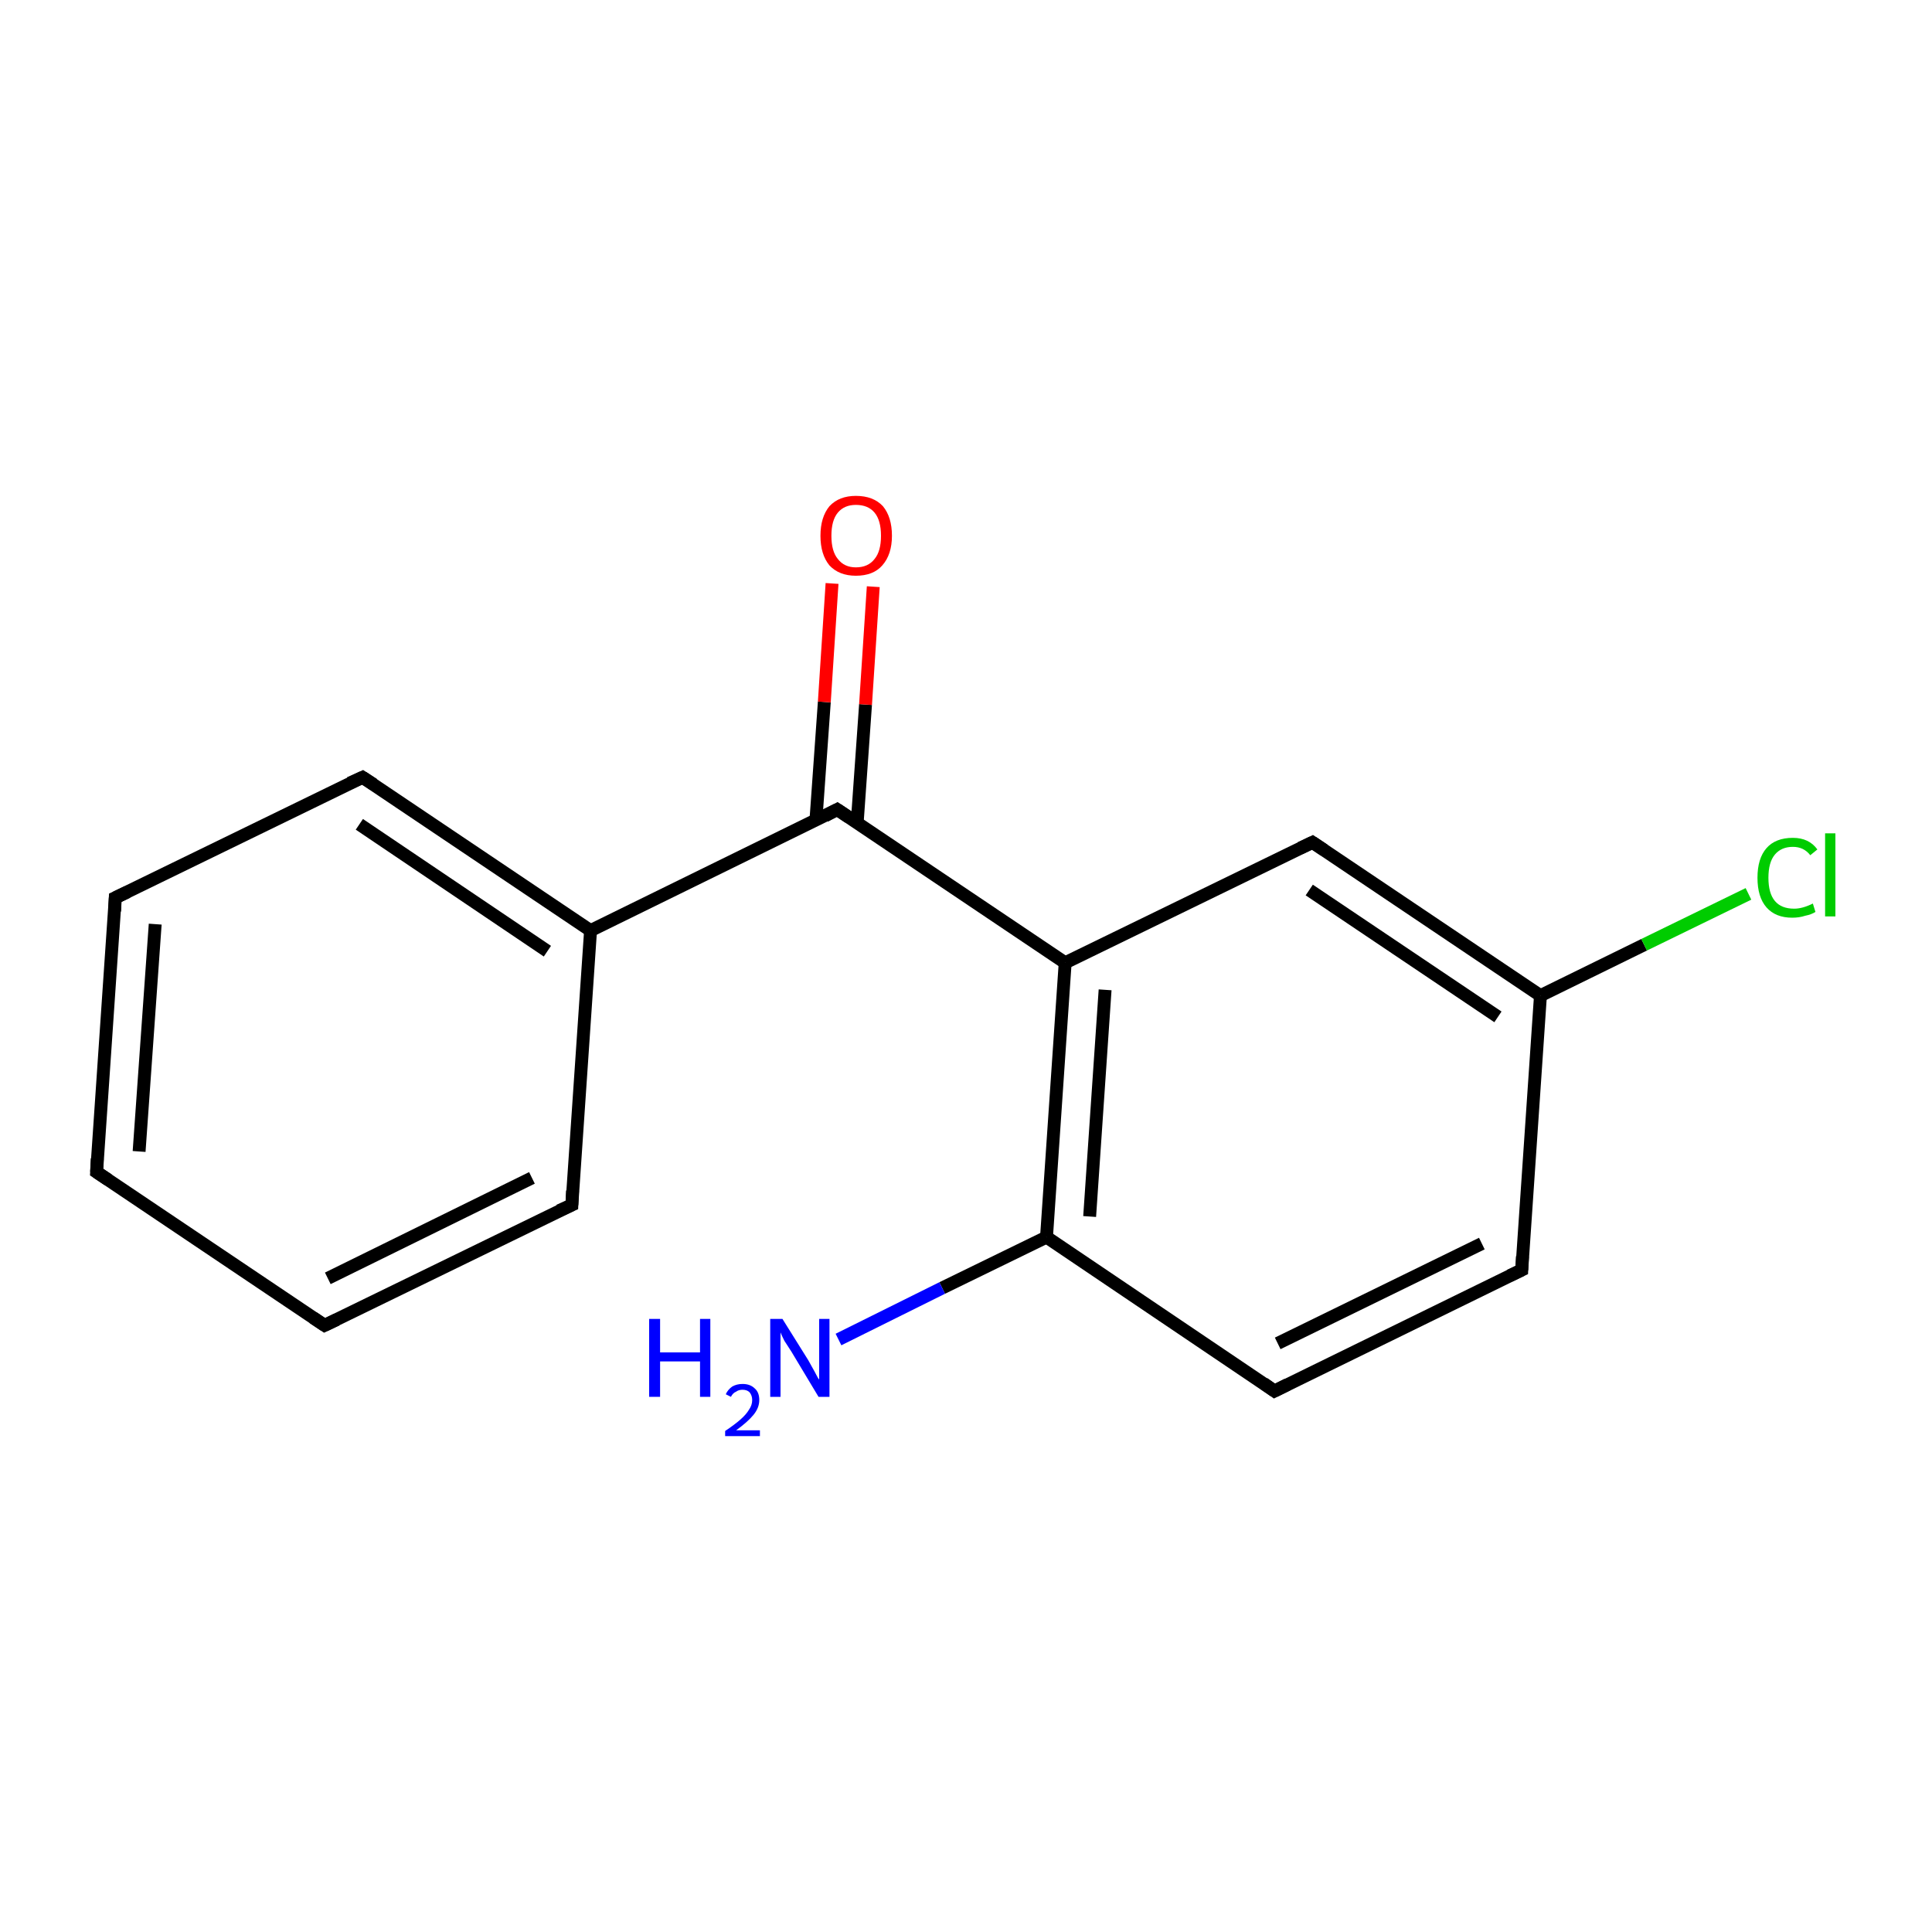 <?xml version='1.0' encoding='iso-8859-1'?>
<svg version='1.1' baseProfile='full'
              xmlns='http://www.w3.org/2000/svg'
                      xmlns:rdkit='http://www.rdkit.org/xml'
                      xmlns:xlink='http://www.w3.org/1999/xlink'
                  xml:space='preserve'
width='300px' height='300px' viewBox='0 0 300 300'>
<!-- END OF HEADER -->
<rect style='opacity:1.0;fill:#FFFFFF;stroke:none' width='300.0' height='300.0' x='0.0' y='0.0'> </rect>
<path class='bond-0 atom-0 atom-1' d='M 15.0,182.0 L 17.9,139.4' style='fill:none;fill-rule:evenodd;stroke:#000000;stroke-width:2.0px;stroke-linecap:butt;stroke-linejoin:miter;stroke-opacity:1' />
<path class='bond-0 atom-0 atom-1' d='M 21.6,178.8 L 24.1,143.5' style='fill:none;fill-rule:evenodd;stroke:#000000;stroke-width:2.0px;stroke-linecap:butt;stroke-linejoin:miter;stroke-opacity:1' />
<path class='bond-1 atom-1 atom-2' d='M 17.9,139.4 L 56.3,120.7' style='fill:none;fill-rule:evenodd;stroke:#000000;stroke-width:2.0px;stroke-linecap:butt;stroke-linejoin:miter;stroke-opacity:1' />
<path class='bond-2 atom-2 atom-3' d='M 56.3,120.7 L 91.7,144.5' style='fill:none;fill-rule:evenodd;stroke:#000000;stroke-width:2.0px;stroke-linecap:butt;stroke-linejoin:miter;stroke-opacity:1' />
<path class='bond-2 atom-2 atom-3' d='M 55.8,128.0 L 85.0,147.7' style='fill:none;fill-rule:evenodd;stroke:#000000;stroke-width:2.0px;stroke-linecap:butt;stroke-linejoin:miter;stroke-opacity:1' />
<path class='bond-3 atom-3 atom-4' d='M 91.7,144.5 L 88.8,187.1' style='fill:none;fill-rule:evenodd;stroke:#000000;stroke-width:2.0px;stroke-linecap:butt;stroke-linejoin:miter;stroke-opacity:1' />
<path class='bond-4 atom-4 atom-5' d='M 88.8,187.1 L 50.4,205.8' style='fill:none;fill-rule:evenodd;stroke:#000000;stroke-width:2.0px;stroke-linecap:butt;stroke-linejoin:miter;stroke-opacity:1' />
<path class='bond-4 atom-4 atom-5' d='M 82.6,182.9 L 50.9,198.5' style='fill:none;fill-rule:evenodd;stroke:#000000;stroke-width:2.0px;stroke-linecap:butt;stroke-linejoin:miter;stroke-opacity:1' />
<path class='bond-5 atom-3 atom-6' d='M 91.7,144.5 L 130.0,125.7' style='fill:none;fill-rule:evenodd;stroke:#000000;stroke-width:2.0px;stroke-linecap:butt;stroke-linejoin:miter;stroke-opacity:1' />
<path class='bond-6 atom-6 atom-7' d='M 133.1,127.8 L 134.4,109.4' style='fill:none;fill-rule:evenodd;stroke:#000000;stroke-width:2.0px;stroke-linecap:butt;stroke-linejoin:miter;stroke-opacity:1' />
<path class='bond-6 atom-6 atom-7' d='M 134.4,109.4 L 135.6,91.1' style='fill:none;fill-rule:evenodd;stroke:#FF0000;stroke-width:2.0px;stroke-linecap:butt;stroke-linejoin:miter;stroke-opacity:1' />
<path class='bond-6 atom-6 atom-7' d='M 126.7,127.3 L 128.0,109.0' style='fill:none;fill-rule:evenodd;stroke:#000000;stroke-width:2.0px;stroke-linecap:butt;stroke-linejoin:miter;stroke-opacity:1' />
<path class='bond-6 atom-6 atom-7' d='M 128.0,109.0 L 129.2,90.6' style='fill:none;fill-rule:evenodd;stroke:#FF0000;stroke-width:2.0px;stroke-linecap:butt;stroke-linejoin:miter;stroke-opacity:1' />
<path class='bond-7 atom-6 atom-8' d='M 130.0,125.7 L 165.4,149.5' style='fill:none;fill-rule:evenodd;stroke:#000000;stroke-width:2.0px;stroke-linecap:butt;stroke-linejoin:miter;stroke-opacity:1' />
<path class='bond-8 atom-8 atom-9' d='M 165.4,149.5 L 162.5,192.1' style='fill:none;fill-rule:evenodd;stroke:#000000;stroke-width:2.0px;stroke-linecap:butt;stroke-linejoin:miter;stroke-opacity:1' />
<path class='bond-8 atom-8 atom-9' d='M 171.6,153.7 L 169.2,188.9' style='fill:none;fill-rule:evenodd;stroke:#000000;stroke-width:2.0px;stroke-linecap:butt;stroke-linejoin:miter;stroke-opacity:1' />
<path class='bond-9 atom-9 atom-10' d='M 162.5,192.1 L 197.9,216.0' style='fill:none;fill-rule:evenodd;stroke:#000000;stroke-width:2.0px;stroke-linecap:butt;stroke-linejoin:miter;stroke-opacity:1' />
<path class='bond-10 atom-10 atom-11' d='M 197.9,216.0 L 236.3,197.2' style='fill:none;fill-rule:evenodd;stroke:#000000;stroke-width:2.0px;stroke-linecap:butt;stroke-linejoin:miter;stroke-opacity:1' />
<path class='bond-10 atom-10 atom-11' d='M 198.4,208.6 L 230.1,193.1' style='fill:none;fill-rule:evenodd;stroke:#000000;stroke-width:2.0px;stroke-linecap:butt;stroke-linejoin:miter;stroke-opacity:1' />
<path class='bond-11 atom-11 atom-12' d='M 236.3,197.2 L 239.2,154.6' style='fill:none;fill-rule:evenodd;stroke:#000000;stroke-width:2.0px;stroke-linecap:butt;stroke-linejoin:miter;stroke-opacity:1' />
<path class='bond-12 atom-12 atom-13' d='M 239.2,154.6 L 203.8,130.8' style='fill:none;fill-rule:evenodd;stroke:#000000;stroke-width:2.0px;stroke-linecap:butt;stroke-linejoin:miter;stroke-opacity:1' />
<path class='bond-12 atom-12 atom-13' d='M 232.6,157.9 L 203.3,138.2' style='fill:none;fill-rule:evenodd;stroke:#000000;stroke-width:2.0px;stroke-linecap:butt;stroke-linejoin:miter;stroke-opacity:1' />
<path class='bond-13 atom-12 atom-14' d='M 239.2,154.6 L 255.3,146.7' style='fill:none;fill-rule:evenodd;stroke:#000000;stroke-width:2.0px;stroke-linecap:butt;stroke-linejoin:miter;stroke-opacity:1' />
<path class='bond-13 atom-12 atom-14' d='M 255.3,146.7 L 271.5,138.8' style='fill:none;fill-rule:evenodd;stroke:#00CC00;stroke-width:2.0px;stroke-linecap:butt;stroke-linejoin:miter;stroke-opacity:1' />
<path class='bond-14 atom-9 atom-15' d='M 162.5,192.1 L 146.3,200.0' style='fill:none;fill-rule:evenodd;stroke:#000000;stroke-width:2.0px;stroke-linecap:butt;stroke-linejoin:miter;stroke-opacity:1' />
<path class='bond-14 atom-9 atom-15' d='M 146.3,200.0 L 130.2,208.0' style='fill:none;fill-rule:evenodd;stroke:#0000FF;stroke-width:2.0px;stroke-linecap:butt;stroke-linejoin:miter;stroke-opacity:1' />
<path class='bond-15 atom-5 atom-0' d='M 50.4,205.8 L 15.0,182.0' style='fill:none;fill-rule:evenodd;stroke:#000000;stroke-width:2.0px;stroke-linecap:butt;stroke-linejoin:miter;stroke-opacity:1' />
<path class='bond-16 atom-13 atom-8' d='M 203.8,130.8 L 165.4,149.5' style='fill:none;fill-rule:evenodd;stroke:#000000;stroke-width:2.0px;stroke-linecap:butt;stroke-linejoin:miter;stroke-opacity:1' />
<path d='M 15.1,179.9 L 15.0,182.0 L 16.8,183.2' style='fill:none;stroke:#000000;stroke-width:2.0px;stroke-linecap:butt;stroke-linejoin:miter;stroke-miterlimit:10;stroke-opacity:1;' />
<path d='M 17.8,141.5 L 17.9,139.4 L 19.8,138.5' style='fill:none;stroke:#000000;stroke-width:2.0px;stroke-linecap:butt;stroke-linejoin:miter;stroke-miterlimit:10;stroke-opacity:1;' />
<path d='M 54.3,121.6 L 56.3,120.7 L 58.0,121.8' style='fill:none;stroke:#000000;stroke-width:2.0px;stroke-linecap:butt;stroke-linejoin:miter;stroke-miterlimit:10;stroke-opacity:1;' />
<path d='M 88.9,184.9 L 88.8,187.1 L 86.8,188.0' style='fill:none;stroke:#000000;stroke-width:2.0px;stroke-linecap:butt;stroke-linejoin:miter;stroke-miterlimit:10;stroke-opacity:1;' />
<path d='M 52.3,204.9 L 50.4,205.8 L 48.6,204.6' style='fill:none;stroke:#000000;stroke-width:2.0px;stroke-linecap:butt;stroke-linejoin:miter;stroke-miterlimit:10;stroke-opacity:1;' />
<path d='M 128.1,126.7 L 130.0,125.7 L 131.8,126.9' style='fill:none;stroke:#000000;stroke-width:2.0px;stroke-linecap:butt;stroke-linejoin:miter;stroke-miterlimit:10;stroke-opacity:1;' />
<path d='M 196.2,214.8 L 197.9,216.0 L 199.9,215.0' style='fill:none;stroke:#000000;stroke-width:2.0px;stroke-linecap:butt;stroke-linejoin:miter;stroke-miterlimit:10;stroke-opacity:1;' />
<path d='M 234.4,198.1 L 236.3,197.2 L 236.4,195.1' style='fill:none;stroke:#000000;stroke-width:2.0px;stroke-linecap:butt;stroke-linejoin:miter;stroke-miterlimit:10;stroke-opacity:1;' />
<path d='M 205.6,132.0 L 203.8,130.8 L 201.9,131.7' style='fill:none;stroke:#000000;stroke-width:2.0px;stroke-linecap:butt;stroke-linejoin:miter;stroke-miterlimit:10;stroke-opacity:1;' />
<path class='atom-7' d='M 127.4 83.2
Q 127.4 80.3, 128.8 78.6
Q 130.3 77.0, 132.9 77.0
Q 135.6 77.0, 137.1 78.6
Q 138.5 80.3, 138.5 83.2
Q 138.5 86.1, 137.0 87.8
Q 135.6 89.4, 132.9 89.4
Q 130.3 89.4, 128.8 87.8
Q 127.4 86.1, 127.4 83.2
M 132.9 88.1
Q 134.8 88.1, 135.8 86.8
Q 136.8 85.6, 136.8 83.2
Q 136.8 80.8, 135.8 79.6
Q 134.8 78.4, 132.9 78.4
Q 131.1 78.4, 130.1 79.6
Q 129.1 80.8, 129.1 83.2
Q 129.1 85.6, 130.1 86.8
Q 131.1 88.1, 132.9 88.1
' fill='#FF0000'/>
<path class='atom-14' d='M 272.9 136.3
Q 272.9 133.3, 274.3 131.7
Q 275.7 130.1, 278.4 130.1
Q 280.9 130.1, 282.2 131.9
L 281.1 132.8
Q 280.1 131.5, 278.4 131.5
Q 276.6 131.5, 275.6 132.7
Q 274.6 133.9, 274.6 136.3
Q 274.6 138.7, 275.6 139.9
Q 276.6 141.1, 278.6 141.1
Q 279.9 141.1, 281.5 140.3
L 281.9 141.6
Q 281.3 142.0, 280.3 142.2
Q 279.4 142.5, 278.3 142.5
Q 275.7 142.5, 274.3 140.9
Q 272.9 139.3, 272.9 136.3
' fill='#00CC00'/>
<path class='atom-14' d='M 283.4 129.4
L 285.0 129.4
L 285.0 142.3
L 283.4 142.3
L 283.4 129.4
' fill='#00CC00'/>
<path class='atom-15' d='M 100.8 204.8
L 102.5 204.8
L 102.5 210.0
L 108.7 210.0
L 108.7 204.8
L 110.3 204.8
L 110.3 216.9
L 108.7 216.9
L 108.7 211.4
L 102.5 211.4
L 102.5 216.9
L 100.8 216.9
L 100.8 204.8
' fill='#0000FF'/>
<path class='atom-15' d='M 112.7 216.5
Q 113.0 215.8, 113.7 215.3
Q 114.4 214.9, 115.3 214.9
Q 116.5 214.9, 117.2 215.6
Q 117.9 216.2, 117.9 217.4
Q 117.9 218.6, 117.0 219.7
Q 116.1 220.8, 114.3 222.1
L 118.0 222.1
L 118.0 223.0
L 112.6 223.0
L 112.6 222.2
Q 114.1 221.2, 115.0 220.4
Q 115.9 219.6, 116.3 218.9
Q 116.8 218.2, 116.8 217.4
Q 116.8 216.7, 116.4 216.2
Q 116.0 215.8, 115.3 215.8
Q 114.7 215.8, 114.3 216.1
Q 113.8 216.3, 113.5 216.9
L 112.7 216.5
' fill='#0000FF'/>
<path class='atom-15' d='M 121.5 204.8
L 125.5 211.2
Q 125.9 211.9, 126.5 213.0
Q 127.1 214.2, 127.2 214.2
L 127.2 204.8
L 128.8 204.8
L 128.8 216.9
L 127.1 216.9
L 122.9 209.9
Q 122.4 209.1, 121.8 208.2
Q 121.3 207.2, 121.2 206.9
L 121.2 216.9
L 119.6 216.9
L 119.6 204.8
L 121.5 204.8
' fill='#0000FF'/>
</svg>
